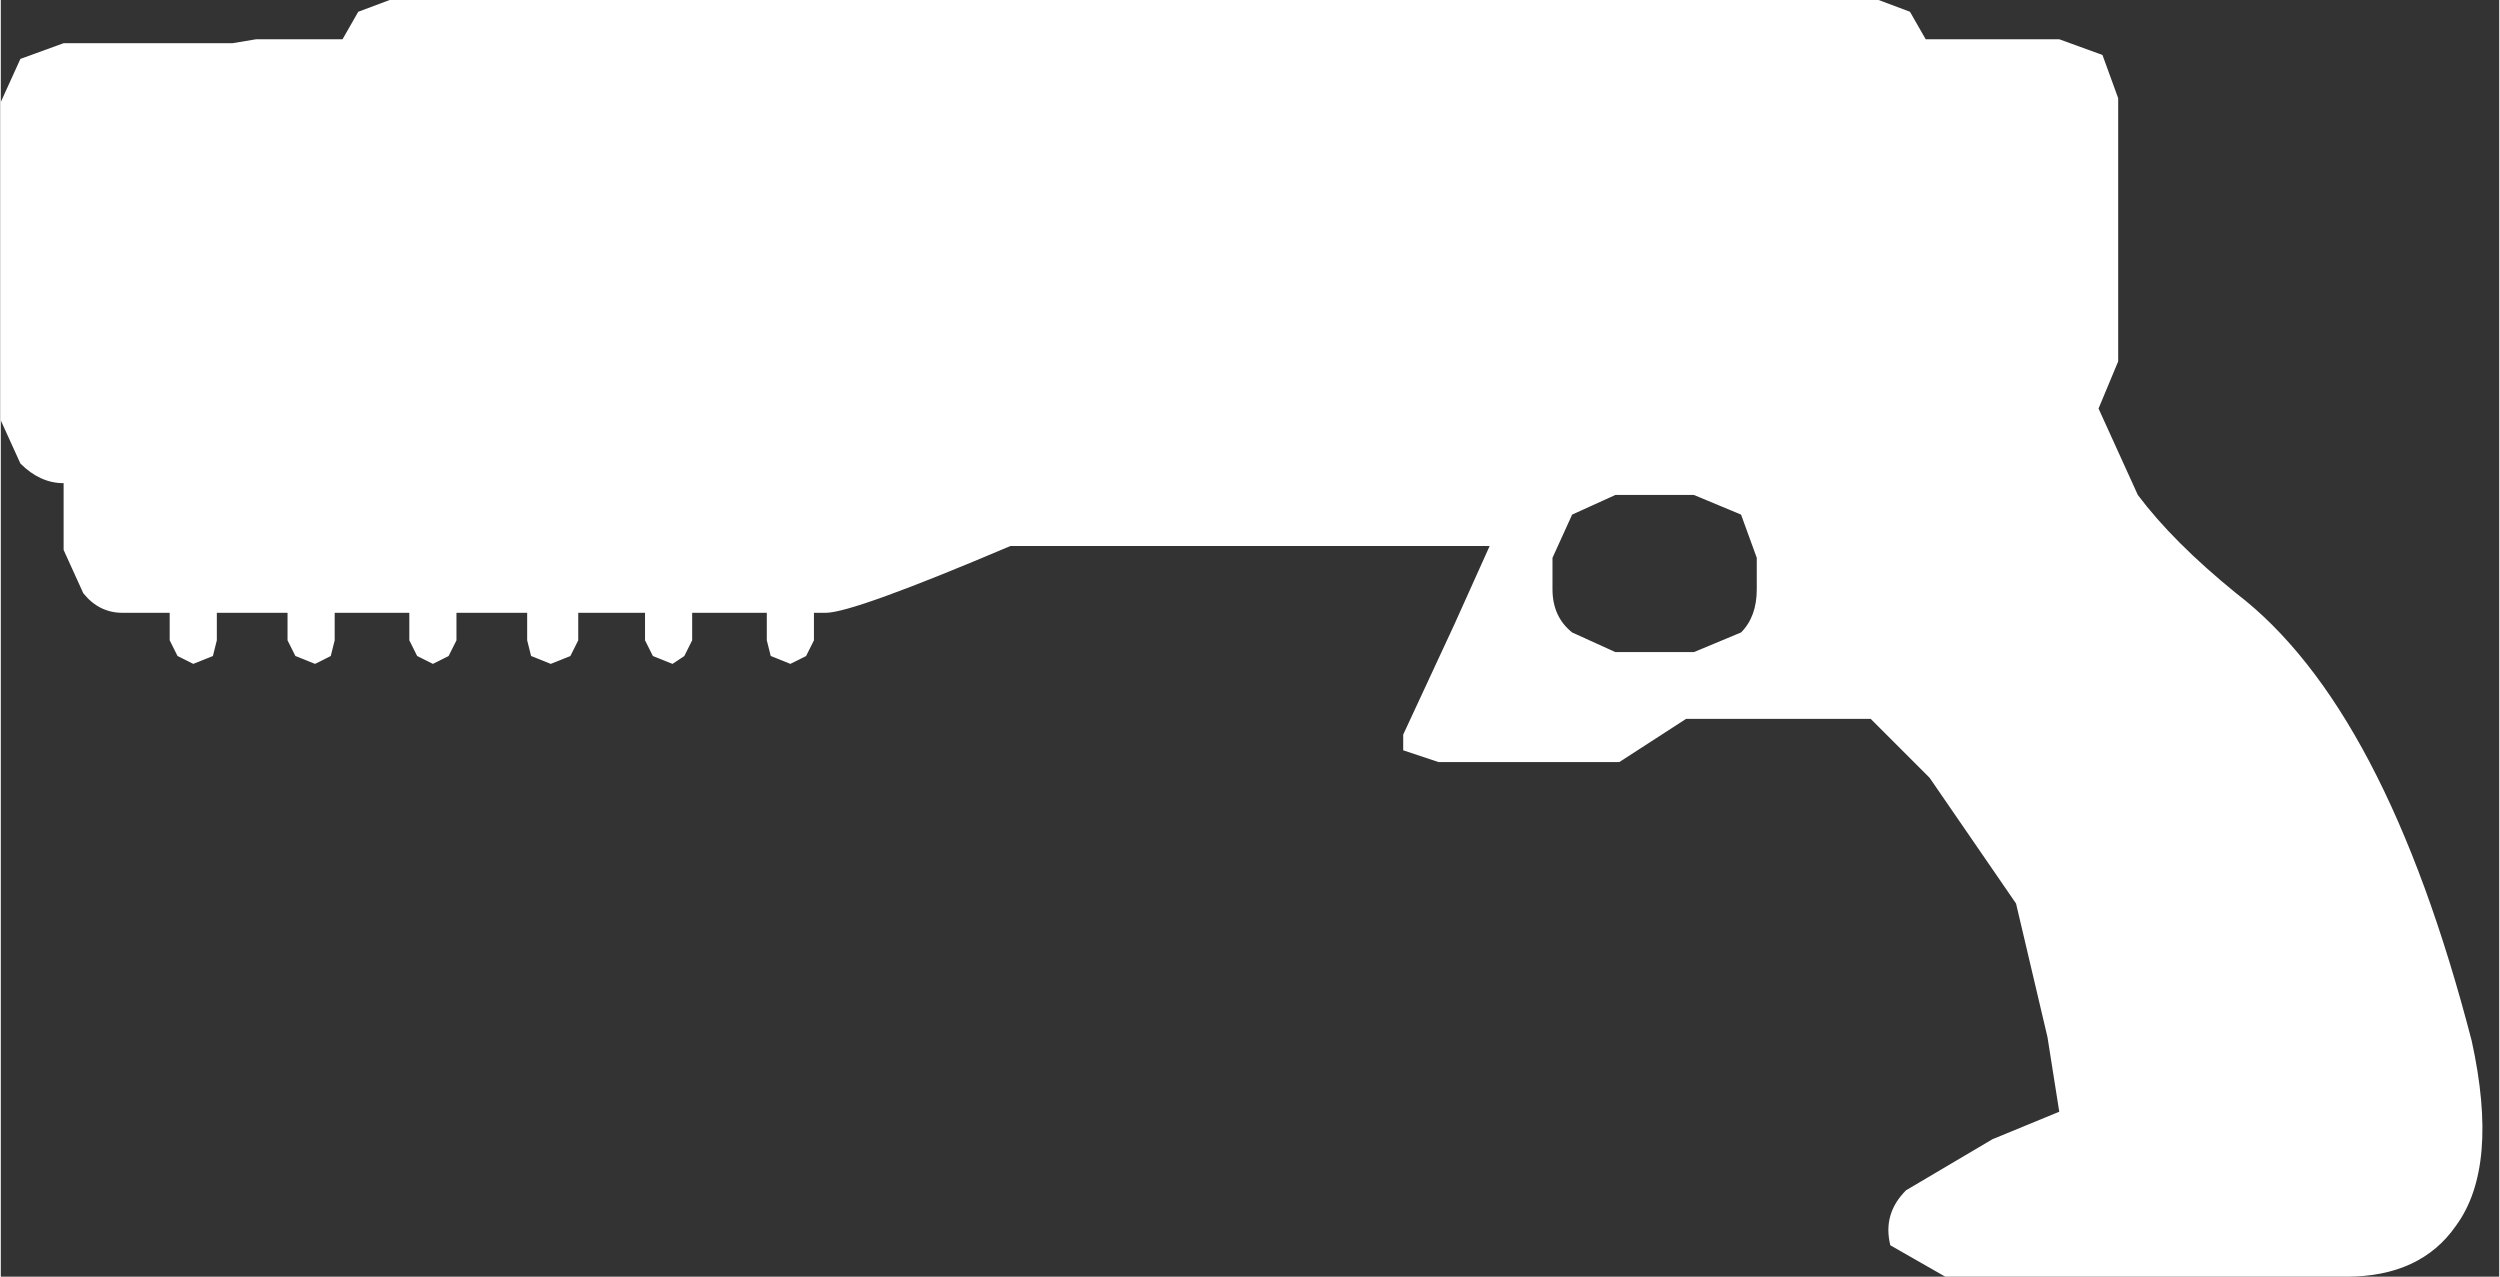 <?xml version='1.0' encoding='UTF-8'?>
<svg xmlns:xlink="http://www.w3.org/1999/xlink" xmlns="http://www.w3.org/2000/svg" version="1.1" width="515px" height="263px" viewBox="-240.2 -123.14 515.24 263.291"><rect x="-240.2" y="-123.14" width="515.24" height="263.291" fill="#333333" stroke="none"/><defs><g id="c84"><path fill="#ffffff" stroke="none" d="M4.75 -1.8 L4.2 -1.55 3.95 -1.0 3.95 -0.6 Q3.95 -0.25 4.2 -0.05 L4.75 0.2 5.75 0.2 6.35 -0.05 Q6.55 -0.25 6.55 -0.6 L6.55 -1.0 6.35 -1.55 5.75 -1.8 4.75 -1.8 M8.1 -8.1 L8.5 -7.95 8.7 -7.6 10.4 -7.6 10.95 -7.4 11.15 -6.85 11.15 -3.5 10.9 -2.9 11.4 -1.8 Q11.85 -1.2 12.65 -0.55 14.55 0.9 15.65 5.15 16.0 6.75 15.45 7.5 15.0 8.15 14.05 8.15 L8.95 8.15 8.25 7.75 Q8.15 7.35 8.45 7.05 L9.55 6.4 10.4 6.05 10.25 5.1 9.85 3.4 8.75 1.8 8.0 1.05 5.65 1.05 4.8 1.6 2.5 1.6 2.05 1.45 2.05 1.25 2.7 -0.15 3.15 -1.15 -2.95 -1.15 Q-4.95 -0.3 -5.3 -0.3 L-5.45 -0.3 -5.45 0.05 -5.55 0.25 -5.75 0.35 -6.0 0.25 -6.05 0.05 -6.05 -0.3 -7.0 -0.3 -7.0 0.05 -7.1 0.25 -7.25 0.35 -7.5 0.25 -7.6 0.05 -7.6 -0.3 -8.45 -0.3 -8.45 0.05 -8.55 0.25 -8.8 0.35 -9.05 0.25 -9.1 0.05 -9.1 -0.3 -10.0 -0.3 -10.0 0.05 -10.1 0.25 -10.3 0.35 -10.5 0.25 -10.6 0.05 -10.6 -0.3 -11.55 -0.3 -11.55 0.05 -11.6 0.25 -11.8 0.35 -12.05 0.25 -12.15 0.05 -12.15 -0.3 -13.05 -0.3 -13.05 0.05 -13.1 0.25 -13.35 0.35 -13.55 0.25 -13.65 0.05 -13.65 -0.3 -14.25 -0.3 Q-14.55 -0.3 -14.75 -0.55 L-15.0 -1.1 -15.0 -1.95 Q-15.3 -1.95 -15.55 -2.2 L-15.8 -2.75 -15.8 -6.8 -15.55 -7.35 -15.0 -7.55 -12.85 -7.55 -12.55 -7.6 -11.45 -7.6 -11.25 -7.95 -10.85 -8.1 8.1 -8.1"/></g></defs><g><g><use transform="matrix(16.203,0.0,0.0,16.203,15.8,8.1)" xlink:href="#c84"/></g></g></svg>